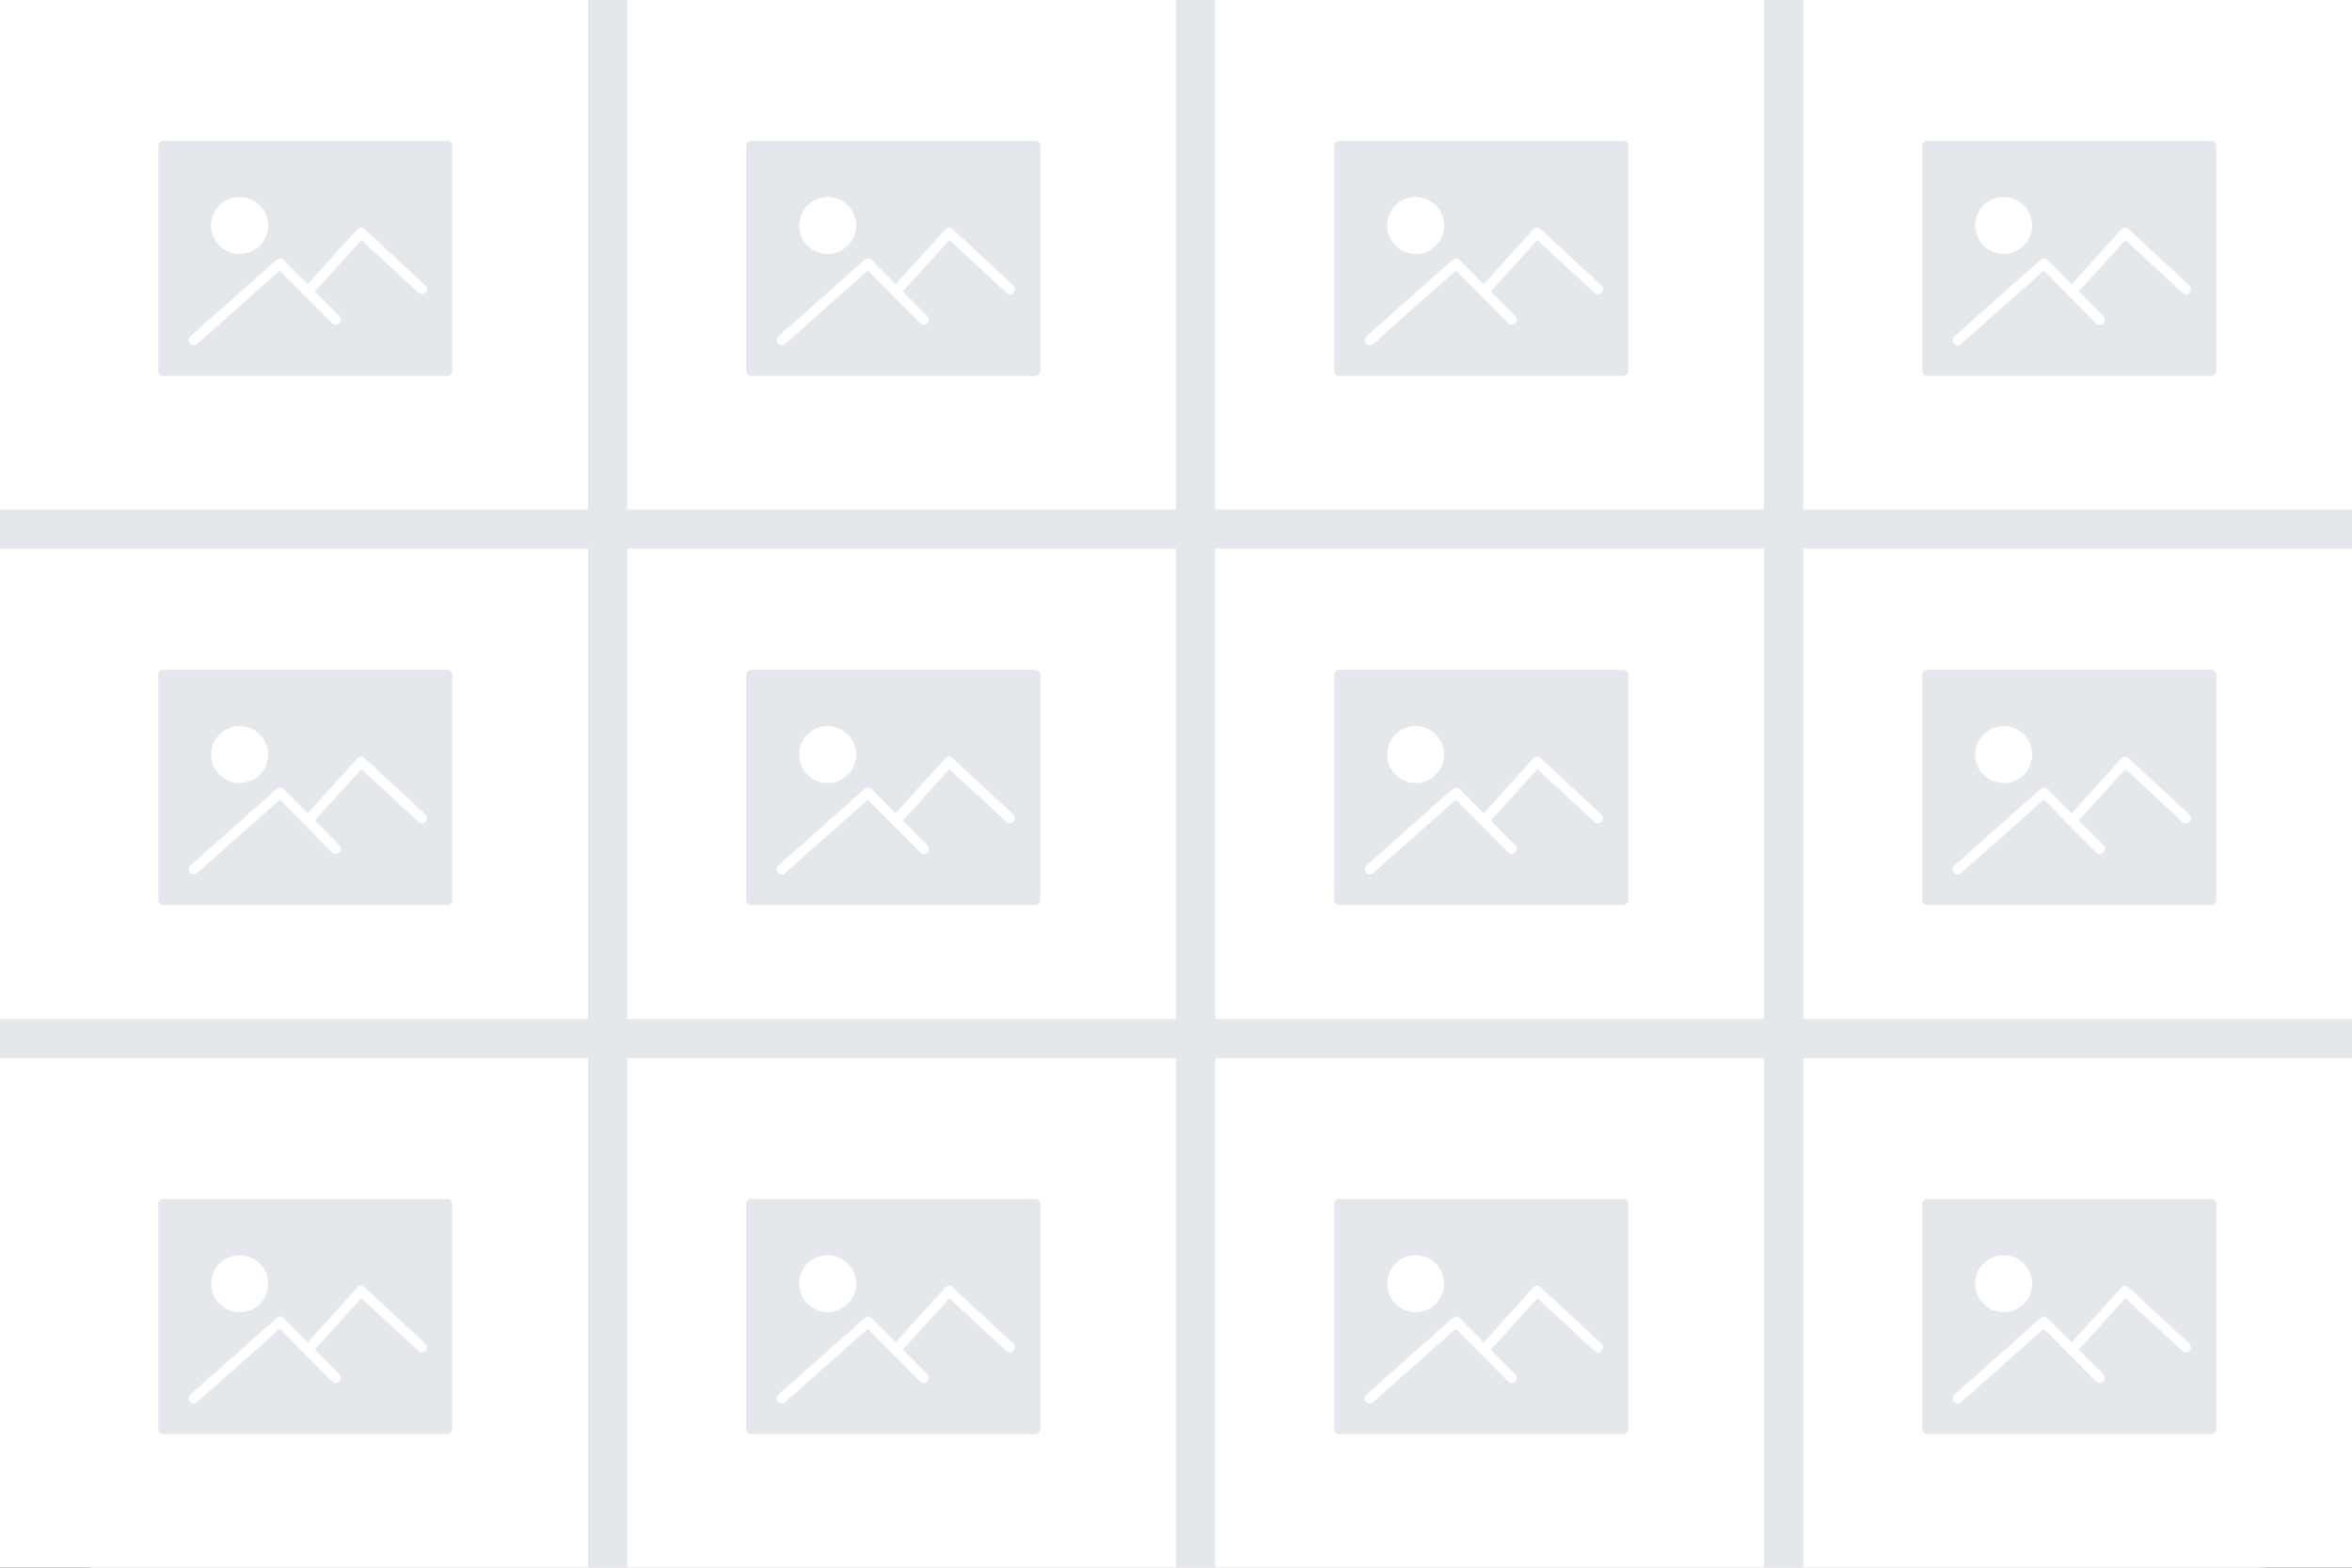 <svg xmlns="http://www.w3.org/2000/svg" xmlns:xlink="http://www.w3.org/1999/xlink" width="120" height="80" viewBox="0 0 120 80">
  <rect x="0" y="0" width="120" height="80" fill="#333333" stroke="none"/>
  <defs>
    <clipPath id="clip-Gallery">
      <rect width="120" height="80"/>
    </clipPath>
  </defs>
  <g id="Gallery" clip-path="url(#clip-Gallery)">
    <rect width="120" height="80" fill="#fff"/>
    <path id="Path_1399" data-name="Path 1399" d="M5,0H115a5,5,0,0,1,5,5V75a5,5,0,0,1-5,5H5a5,5,0,0,1-5-5V5A5,5,0,0,1,5,0Z" fill="#fff"/>
    <g id="Group_4074" data-name="Group 4074">
      <rect id="Rectangle_1182" data-name="Rectangle 1182" width="80" height="2" transform="translate(32) rotate(90)" fill="#e4e7eb"/>
      <rect id="Rectangle_1182-2" data-name="Rectangle 1182" width="80" height="2" transform="translate(62) rotate(90)" fill="#e4e7eb"/>
      <rect id="Rectangle_1182-3" data-name="Rectangle 1182" width="80" height="2" transform="translate(92) rotate(90)" fill="#e4e7eb"/>
      <rect id="Rectangle_1351" data-name="Rectangle 1351" width="120" height="2" transform="translate(0 26)" fill="#e4e7eb"/>
      <rect id="Rectangle_1351-2" data-name="Rectangle 1351" width="120" height="2" transform="translate(0 52)" fill="#e4e7eb"/>
    </g>
    <path id="Path_1394" data-name="Path 1394" d="M139.868,122.212H125.386a.26.26,0,0,0-.259.261v11.478a.26.26,0,0,0,.259.261h14.483a.26.26,0,0,0,.259-.261V122.473A.26.26,0,0,0,139.868,122.212Zm-10.6,2.87a1.453,1.453,0,1,1-1.44,1.453A1.448,1.448,0,0,1,129.265,125.082Zm9.5,4.872a.257.257,0,0,1-.365.016l-2.912-2.693-2.374,2.623,1.243,1.254a.262.262,0,0,1,0,.369.257.257,0,0,1-.366,0l-2.664-2.687-4.219,3.747a.257.257,0,0,1-.365-.023.263.263,0,0,1,.023-.368l4.4-3.908a.257.257,0,0,1,.354.011l1.227,1.237,2.533-2.8a.258.258,0,0,1,.179-.085.265.265,0,0,1,.186.068l3.1,2.87A.262.262,0,0,1,138.766,129.954Z" transform="translate(-117.053 -115.028)" fill="#e4e7eb"/>
    <path id="Path_1394-2" data-name="Path 1394" d="M139.868,122.212H125.386a.26.26,0,0,0-.259.261v11.478a.26.26,0,0,0,.259.261h14.483a.26.26,0,0,0,.259-.261V122.473A.26.26,0,0,0,139.868,122.212Zm-10.6,2.87a1.453,1.453,0,1,1-1.44,1.453A1.448,1.448,0,0,1,129.265,125.082Zm9.5,4.872a.257.257,0,0,1-.365.016l-2.912-2.693-2.374,2.623,1.243,1.254a.262.262,0,0,1,0,.369.257.257,0,0,1-.366,0l-2.664-2.687-4.219,3.747a.257.257,0,0,1-.365-.023.263.263,0,0,1,.023-.368l4.4-3.908a.257.257,0,0,1,.354.011l1.227,1.237,2.533-2.8a.258.258,0,0,1,.179-.085.265.265,0,0,1,.186.068l3.1,2.87A.262.262,0,0,1,138.766,129.954Z" transform="translate(-87.053 -115.028)" fill="#e4e7eb"/>
    <path id="Path_1394-3" data-name="Path 1394" d="M139.868,122.212H125.386a.26.26,0,0,0-.259.261v11.478a.26.26,0,0,0,.259.261h14.483a.26.26,0,0,0,.259-.261V122.473A.26.26,0,0,0,139.868,122.212Zm-10.6,2.87a1.453,1.453,0,1,1-1.44,1.453A1.448,1.448,0,0,1,129.265,125.082Zm9.5,4.872a.257.257,0,0,1-.365.016l-2.912-2.693-2.374,2.623,1.243,1.254a.262.262,0,0,1,0,.369.257.257,0,0,1-.366,0l-2.664-2.687-4.219,3.747a.257.257,0,0,1-.365-.023.263.263,0,0,1,.023-.368l4.4-3.908a.257.257,0,0,1,.354.011l1.227,1.237,2.533-2.8a.258.258,0,0,1,.179-.085.265.265,0,0,1,.186.068l3.1,2.87A.262.262,0,0,1,138.766,129.954Z" transform="translate(-57.053 -115.028)" fill="#e4e7eb"/>
    <path id="Path_1394-4" data-name="Path 1394" d="M139.868,122.212H125.386a.26.26,0,0,0-.259.261v11.478a.26.26,0,0,0,.259.261h14.483a.26.26,0,0,0,.259-.261V122.473A.26.26,0,0,0,139.868,122.212Zm-10.6,2.87a1.453,1.453,0,1,1-1.44,1.453A1.448,1.448,0,0,1,129.265,125.082Zm9.5,4.872a.257.257,0,0,1-.365.016l-2.912-2.693-2.374,2.623,1.243,1.254a.262.262,0,0,1,0,.369.257.257,0,0,1-.366,0l-2.664-2.687-4.219,3.747a.257.257,0,0,1-.365-.023.263.263,0,0,1,.023-.368l4.4-3.908a.257.257,0,0,1,.354.011l1.227,1.237,2.533-2.8a.258.258,0,0,1,.179-.085.265.265,0,0,1,.186.068l3.1,2.87A.262.262,0,0,1,138.766,129.954Z" transform="translate(-27.053 -115.028)" fill="#e4e7eb"/>
    <path id="Path_1394-5" data-name="Path 1394" d="M139.868,122.212H125.386a.26.26,0,0,0-.259.261v11.478a.26.26,0,0,0,.259.261h14.483a.26.26,0,0,0,.259-.261V122.473A.26.26,0,0,0,139.868,122.212Zm-10.6,2.87a1.453,1.453,0,1,1-1.44,1.453A1.448,1.448,0,0,1,129.265,125.082Zm9.5,4.872a.257.257,0,0,1-.365.016l-2.912-2.693-2.374,2.623,1.243,1.254a.262.262,0,0,1,0,.369.257.257,0,0,1-.366,0l-2.664-2.687-4.219,3.747a.257.257,0,0,1-.365-.023.263.263,0,0,1,.023-.368l4.4-3.908a.257.257,0,0,1,.354.011l1.227,1.237,2.533-2.8a.258.258,0,0,1,.179-.085.265.265,0,0,1,.186.068l3.1,2.87A.262.262,0,0,1,138.766,129.954Z" transform="translate(-117.053 -88.028)" fill="#e4e7eb"/>
    <path id="Path_1394-6" data-name="Path 1394" d="M139.868,122.212H125.386a.26.26,0,0,0-.259.261v11.478a.26.26,0,0,0,.259.261h14.483a.26.26,0,0,0,.259-.261V122.473A.26.26,0,0,0,139.868,122.212Zm-10.6,2.87a1.453,1.453,0,1,1-1.44,1.453A1.448,1.448,0,0,1,129.265,125.082Zm9.5,4.872a.257.257,0,0,1-.365.016l-2.912-2.693-2.374,2.623,1.243,1.254a.262.262,0,0,1,0,.369.257.257,0,0,1-.366,0l-2.664-2.687-4.219,3.747a.257.257,0,0,1-.365-.023.263.263,0,0,1,.023-.368l4.4-3.908a.257.257,0,0,1,.354.011l1.227,1.237,2.533-2.8a.258.258,0,0,1,.179-.085.265.265,0,0,1,.186.068l3.1,2.87A.262.262,0,0,1,138.766,129.954Z" transform="translate(-87.053 -88.028)" fill="#e4e7eb"/>
    <path id="Path_1394-7" data-name="Path 1394" d="M139.868,122.212H125.386a.26.26,0,0,0-.259.261v11.478a.26.26,0,0,0,.259.261h14.483a.26.26,0,0,0,.259-.261V122.473A.26.26,0,0,0,139.868,122.212Zm-10.6,2.87a1.453,1.453,0,1,1-1.44,1.453A1.448,1.448,0,0,1,129.265,125.082Zm9.5,4.872a.257.257,0,0,1-.365.016l-2.912-2.693-2.374,2.623,1.243,1.254a.262.262,0,0,1,0,.369.257.257,0,0,1-.366,0l-2.664-2.687-4.219,3.747a.257.257,0,0,1-.365-.023.263.263,0,0,1,.023-.368l4.4-3.908a.257.257,0,0,1,.354.011l1.227,1.237,2.533-2.8a.258.258,0,0,1,.179-.085.265.265,0,0,1,.186.068l3.1,2.87A.262.262,0,0,1,138.766,129.954Z" transform="translate(-57.053 -88.028)" fill="#e4e7eb"/>
    <path id="Path_1394-8" data-name="Path 1394" d="M139.868,122.212H125.386a.26.26,0,0,0-.259.261v11.478a.26.26,0,0,0,.259.261h14.483a.26.26,0,0,0,.259-.261V122.473A.26.26,0,0,0,139.868,122.212Zm-10.6,2.87a1.453,1.453,0,1,1-1.44,1.453A1.448,1.448,0,0,1,129.265,125.082Zm9.5,4.872a.257.257,0,0,1-.365.016l-2.912-2.693-2.374,2.623,1.243,1.254a.262.262,0,0,1,0,.369.257.257,0,0,1-.366,0l-2.664-2.687-4.219,3.747a.257.257,0,0,1-.365-.023.263.263,0,0,1,.023-.368l4.4-3.908a.257.257,0,0,1,.354.011l1.227,1.237,2.533-2.8a.258.258,0,0,1,.179-.085.265.265,0,0,1,.186.068l3.1,2.87A.262.262,0,0,1,138.766,129.954Z" transform="translate(-27.053 -88.028)" fill="#e4e7eb"/>
    <path id="Path_1394-9" data-name="Path 1394" d="M139.868,122.212H125.386a.26.26,0,0,0-.259.261v11.478a.26.26,0,0,0,.259.261h14.483a.26.26,0,0,0,.259-.261V122.473A.26.26,0,0,0,139.868,122.212Zm-10.6,2.87a1.453,1.453,0,1,1-1.44,1.453A1.448,1.448,0,0,1,129.265,125.082Zm9.5,4.872a.257.257,0,0,1-.365.016l-2.912-2.693-2.374,2.623,1.243,1.254a.262.262,0,0,1,0,.369.257.257,0,0,1-.366,0l-2.664-2.687-4.219,3.747a.257.257,0,0,1-.365-.023.263.263,0,0,1,.023-.368l4.4-3.908a.257.257,0,0,1,.354.011l1.227,1.237,2.533-2.8a.258.258,0,0,1,.179-.085.265.265,0,0,1,.186.068l3.1,2.87A.262.262,0,0,1,138.766,129.954Z" transform="translate(-117.053 -61.028)" fill="#e4e7eb"/>
    <path id="Path_1394-10" data-name="Path 1394" d="M139.868,122.212H125.386a.26.26,0,0,0-.259.261v11.478a.26.26,0,0,0,.259.261h14.483a.26.26,0,0,0,.259-.261V122.473A.26.26,0,0,0,139.868,122.212Zm-10.6,2.87a1.453,1.453,0,1,1-1.44,1.453A1.448,1.448,0,0,1,129.265,125.082Zm9.5,4.872a.257.257,0,0,1-.365.016l-2.912-2.693-2.374,2.623,1.243,1.254a.262.262,0,0,1,0,.369.257.257,0,0,1-.366,0l-2.664-2.687-4.219,3.747a.257.257,0,0,1-.365-.023.263.263,0,0,1,.023-.368l4.4-3.908a.257.257,0,0,1,.354.011l1.227,1.237,2.533-2.8a.258.258,0,0,1,.179-.085.265.265,0,0,1,.186.068l3.1,2.87A.262.262,0,0,1,138.766,129.954Z" transform="translate(-87.053 -61.028)" fill="#e4e7eb"/>
    <path id="Path_1394-11" data-name="Path 1394" d="M139.868,122.212H125.386a.26.26,0,0,0-.259.261v11.478a.26.26,0,0,0,.259.261h14.483a.26.26,0,0,0,.259-.261V122.473A.26.26,0,0,0,139.868,122.212Zm-10.6,2.87a1.453,1.453,0,1,1-1.44,1.453A1.448,1.448,0,0,1,129.265,125.082Zm9.5,4.872a.257.257,0,0,1-.365.016l-2.912-2.693-2.374,2.623,1.243,1.254a.262.262,0,0,1,0,.369.257.257,0,0,1-.366,0l-2.664-2.687-4.219,3.747a.257.257,0,0,1-.365-.023.263.263,0,0,1,.023-.368l4.4-3.908a.257.257,0,0,1,.354.011l1.227,1.237,2.533-2.8a.258.258,0,0,1,.179-.085.265.265,0,0,1,.186.068l3.1,2.87A.262.262,0,0,1,138.766,129.954Z" transform="translate(-57.053 -61.028)" fill="#e4e7eb"/>
    <path id="Path_1394-12" data-name="Path 1394" d="M139.868,122.212H125.386a.26.26,0,0,0-.259.261v11.478a.26.26,0,0,0,.259.261h14.483a.26.26,0,0,0,.259-.261V122.473A.26.26,0,0,0,139.868,122.212Zm-10.6,2.87a1.453,1.453,0,1,1-1.44,1.453A1.448,1.448,0,0,1,129.265,125.082Zm9.5,4.872a.257.257,0,0,1-.365.016l-2.912-2.693-2.374,2.623,1.243,1.254a.262.262,0,0,1,0,.369.257.257,0,0,1-.366,0l-2.664-2.687-4.219,3.747a.257.257,0,0,1-.365-.023.263.263,0,0,1,.023-.368l4.4-3.908a.257.257,0,0,1,.354.011l1.227,1.237,2.533-2.8a.258.258,0,0,1,.179-.085.265.265,0,0,1,.186.068l3.1,2.87A.262.262,0,0,1,138.766,129.954Z" transform="translate(-27.053 -61.028)" fill="#e4e7eb"/>
  </g>
</svg>
